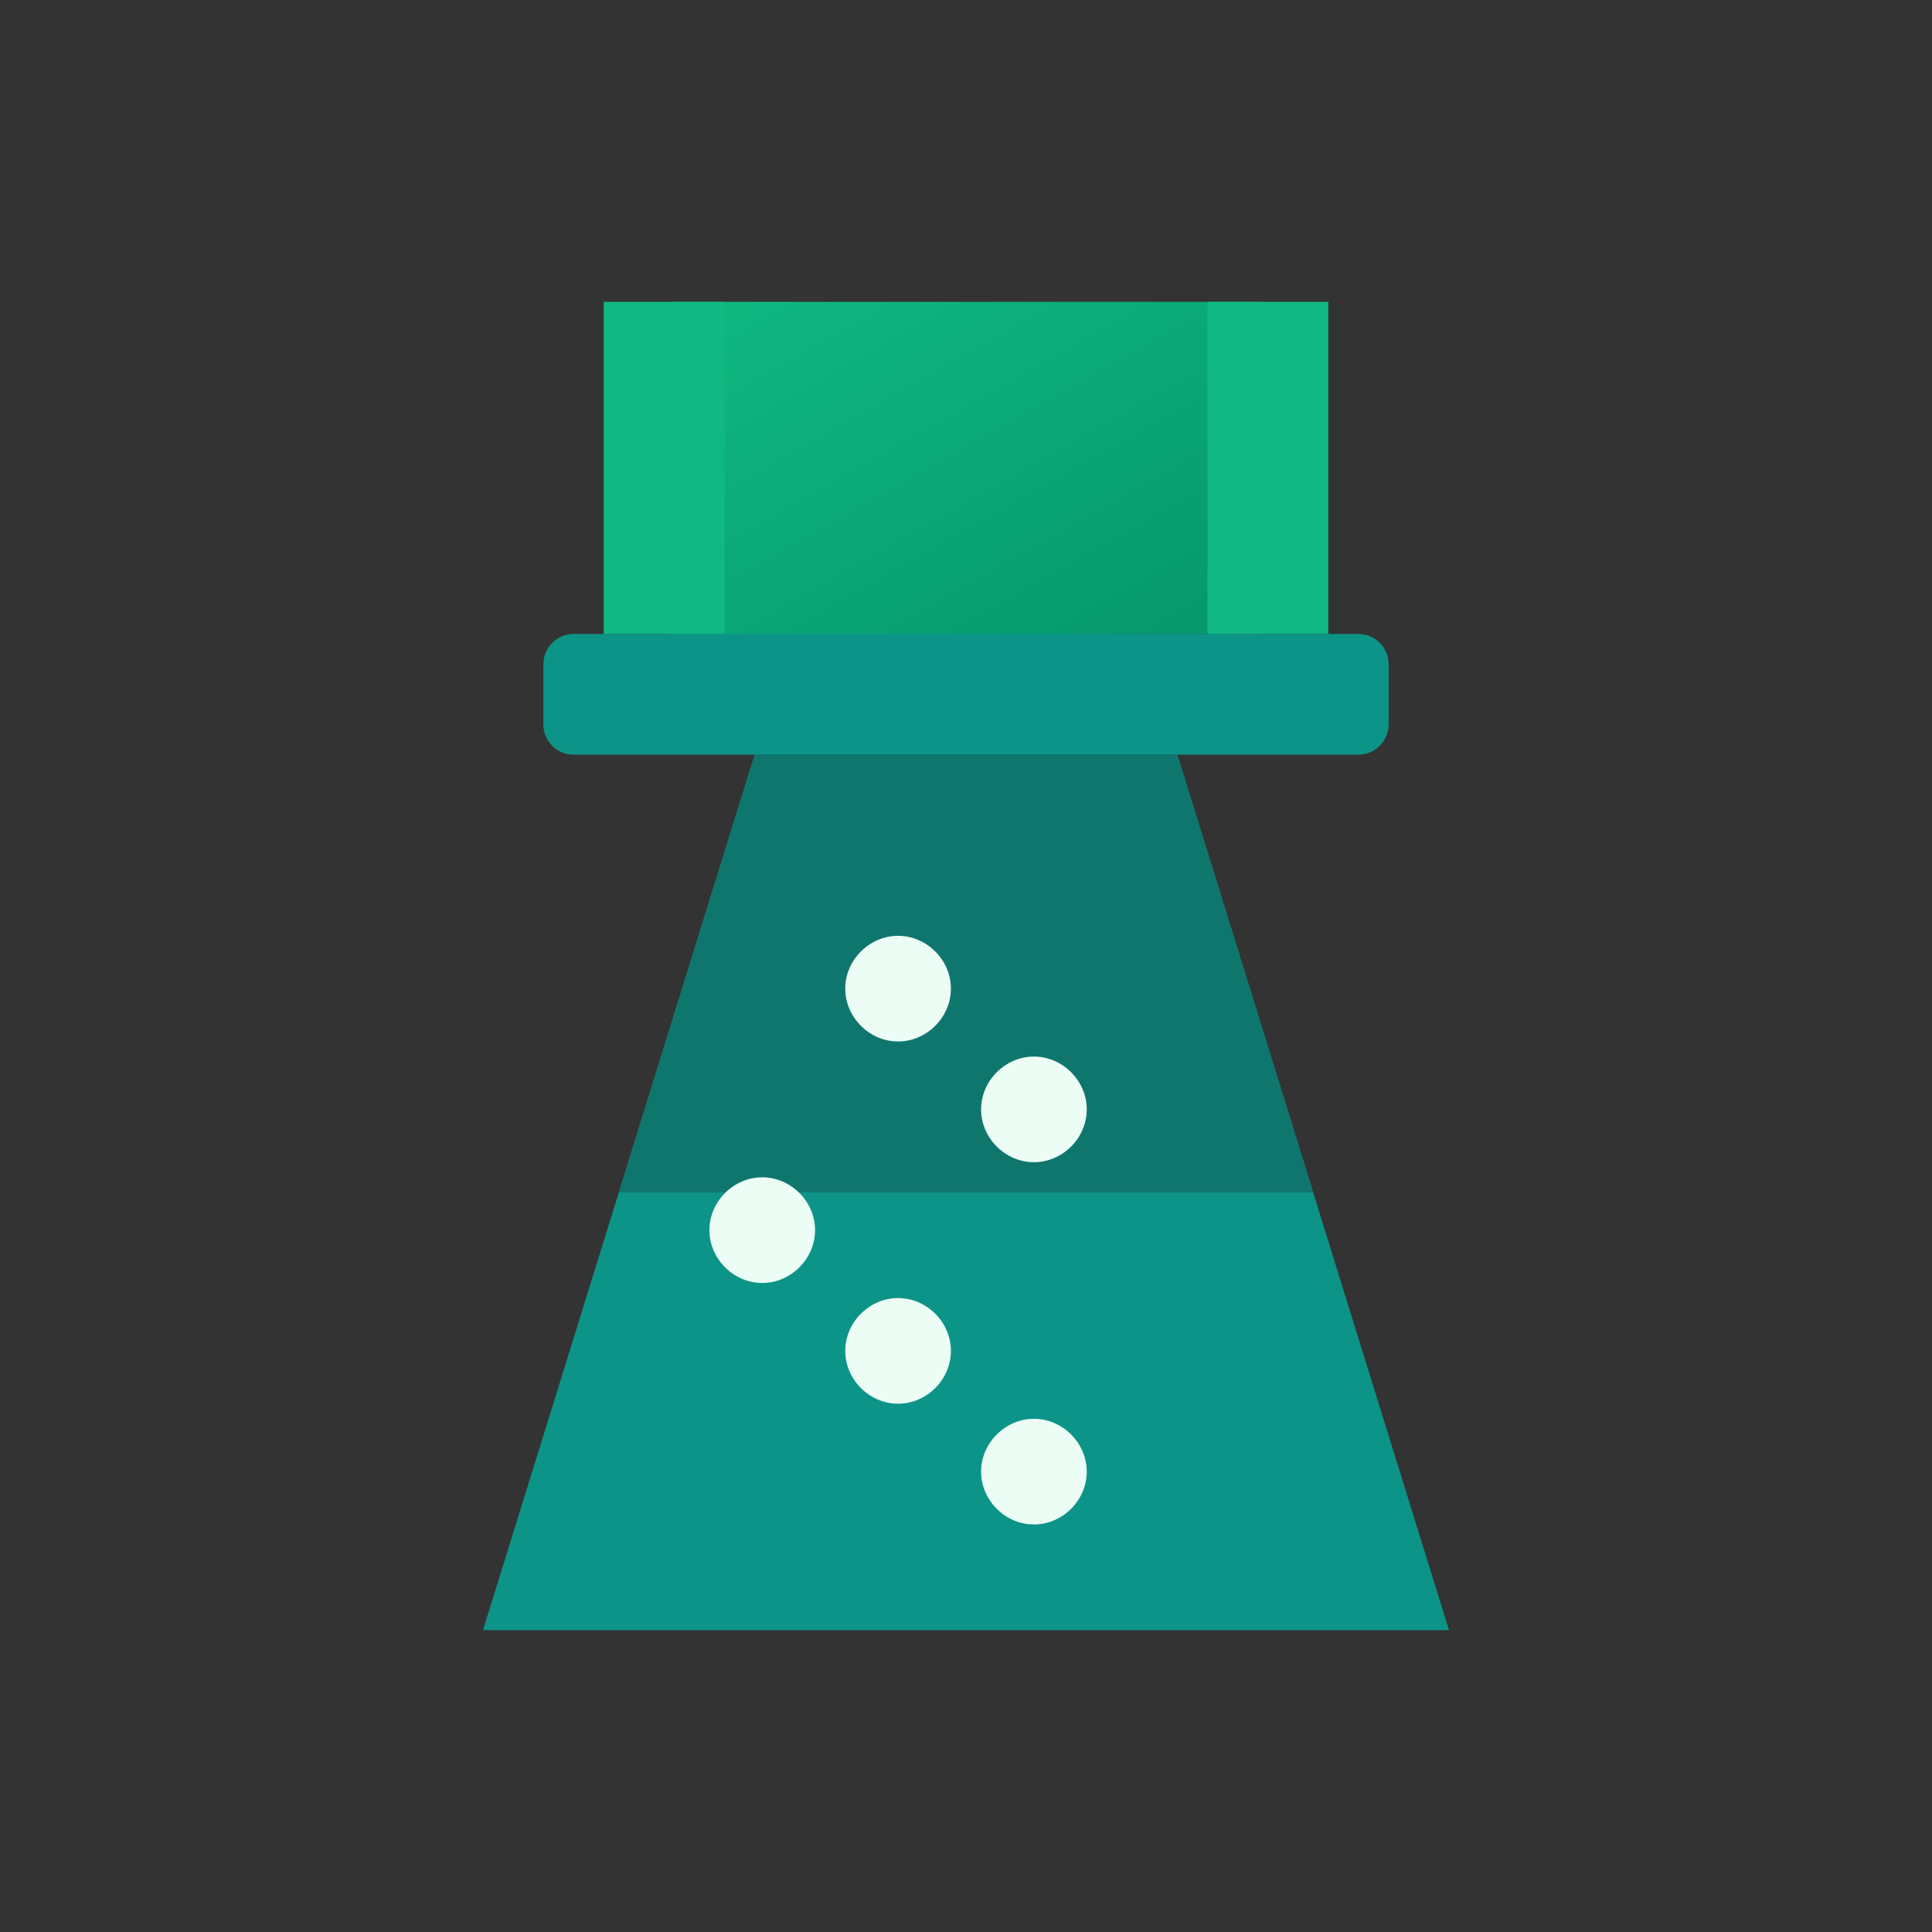 <svg xmlns="http://www.w3.org/2000/svg" viewBox="0 0 128 128">
  <rect x="0" y="0" width="128" height="128" fill="#333333" stroke="none"/>
  <defs>
    <linearGradient id="a" x1="0%" y1="0%" x2="100%" y2="100%">
      <stop offset="0%" stop-color="#10b981"/>
      <stop offset="100%" stop-color="#059669"/>
    </linearGradient>
  </defs>
  <path fill="url(#a)" d="M44.4 20h39.2v22l-39.2.1V20z"/>
  <path fill="#10b981" d="M40 20h8v22h-8z"/>
  <path fill="#10b981" d="M80 20h8v22h-8z"/>
  <path fill="#0d9488" d="M38 42h52c1.1 0 2 .9 2 2v4c0 1.1-.9 2-2 2H38c-1.1 0-2-.9-2-2v-4c0-1.1.9-2 2-2z"/>
  <path fill="#0d9488" d="M50 50h28l18 58H32l18-58z"/>
  <path fill="#0f766e" d="M50 50h28l9 29H41l9-29z"/>
  <path fill="#ecfdf5" d="M59.5 62c1.9 0 3.5 1.6 3.5 3.5s-1.6 3.5-3.5 3.5-3.5-1.6-3.5-3.5 1.6-3.5 3.5-3.5zm9 8c1.9 0 3.5 1.6 3.5 3.5s-1.6 3.5-3.5 3.5-3.5-1.6-3.5-3.5 1.6-3.5 3.5-3.5zm-18 8c1.9 0 3.5 1.6 3.5 3.5s-1.6 3.5-3.5 3.5-3.5-1.6-3.5-3.5 1.6-3.5 3.5-3.5zm9 8c1.9 0 3.5 1.6 3.5 3.5s-1.6 3.5-3.5 3.5-3.5-1.6-3.5-3.5 1.6-3.5 3.5-3.5zm9 8c1.9 0 3.5 1.6 3.5 3.5s-1.6 3.5-3.5 3.5-3.5-1.6-3.5-3.5 1.6-3.5 3.5-3.5z"/>
</svg> 